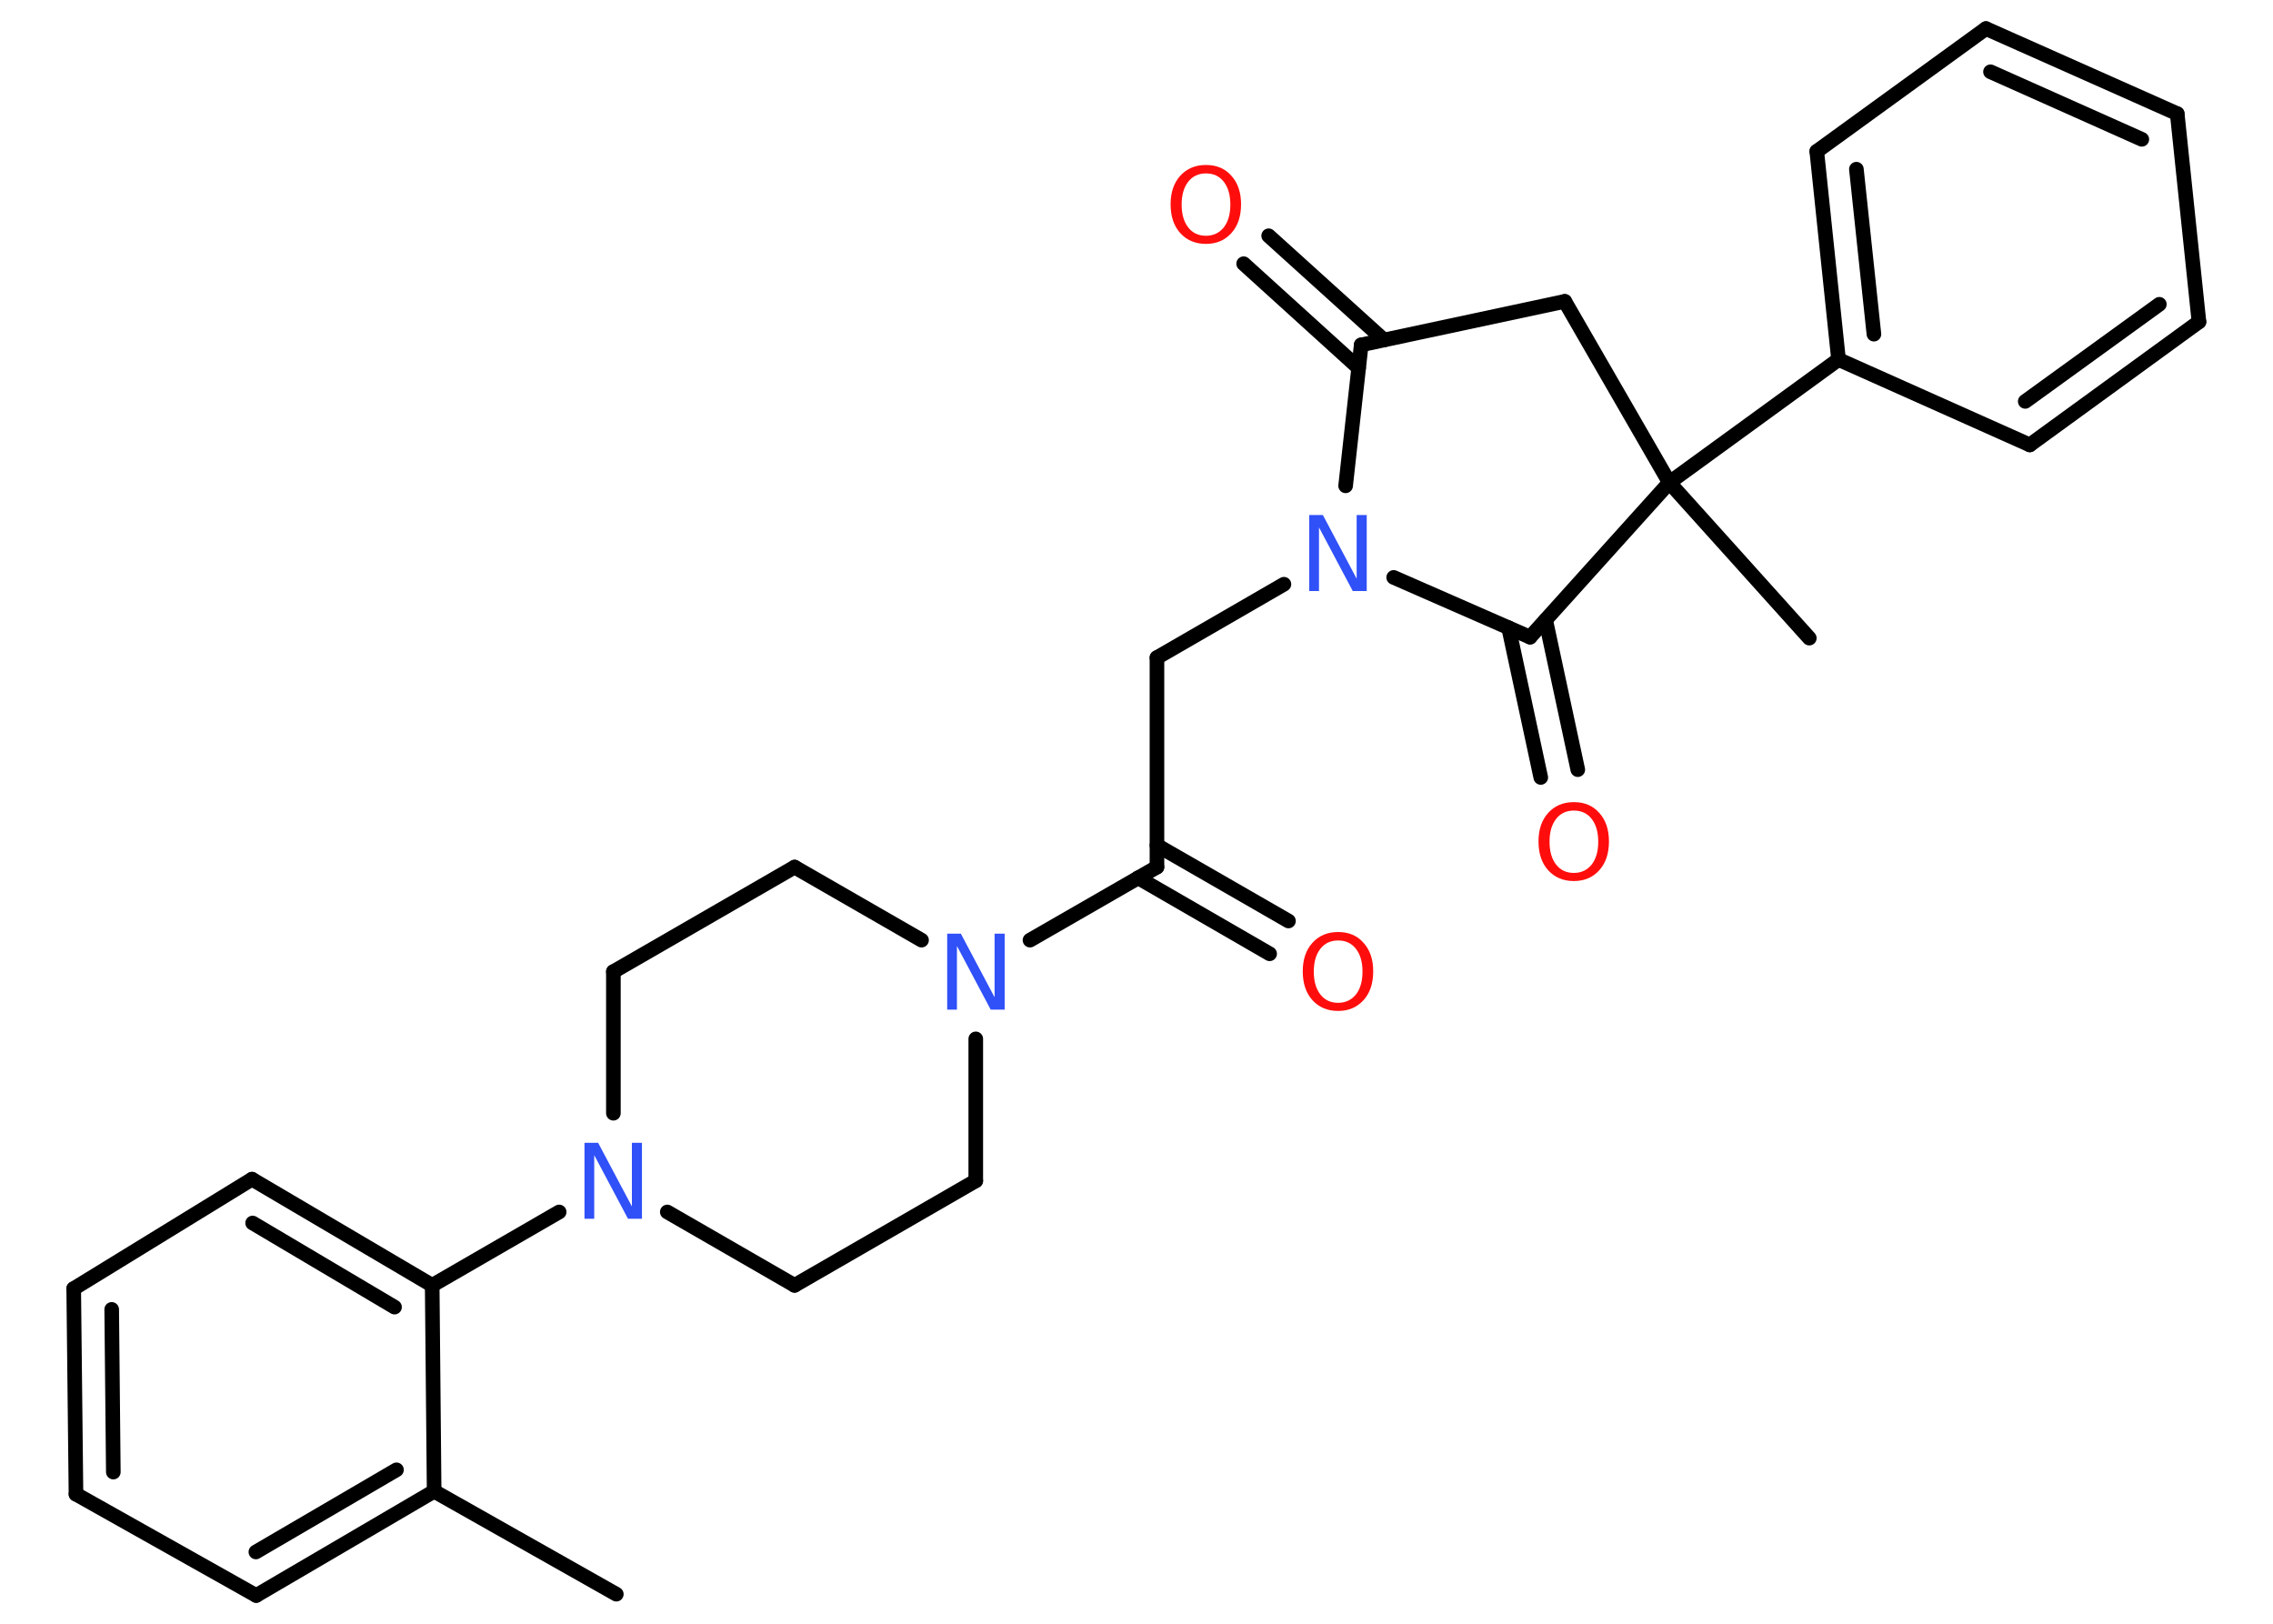 <?xml version='1.0' encoding='UTF-8'?>
<!DOCTYPE svg PUBLIC "-//W3C//DTD SVG 1.1//EN" "http://www.w3.org/Graphics/SVG/1.1/DTD/svg11.dtd">
<svg version='1.2' xmlns='http://www.w3.org/2000/svg' xmlns:xlink='http://www.w3.org/1999/xlink' width='70.0mm' height='50.0mm' viewBox='0 0 70.0 50.0'>
  <desc>Generated by the Chemistry Development Kit (http://github.com/cdk)</desc>
  <g stroke-linecap='round' stroke-linejoin='round' stroke='#000000' stroke-width='.45' fill='#FF0D0D'>
    <rect x='.0' y='.0' width='70.0' height='50.0' fill='#FFFFFF' stroke='none'/>
    <g id='mol1' class='mol'>
      <line id='mol1bnd1' class='bond' x1='18.98' y1='49.09' x2='13.37' y2='45.92'/>
      <g id='mol1bnd2' class='bond'>
        <line x1='7.89' y1='49.13' x2='13.37' y2='45.92'/>
        <line x1='7.88' y1='47.79' x2='12.21' y2='45.26'/>
      </g>
      <line id='mol1bnd3' class='bond' x1='7.89' y1='49.13' x2='2.34' y2='46.01'/>
      <g id='mol1bnd4' class='bond'>
        <line x1='2.27' y1='39.68' x2='2.34' y2='46.01'/>
        <line x1='3.44' y1='40.32' x2='3.49' y2='45.33'/>
      </g>
      <line id='mol1bnd5' class='bond' x1='2.27' y1='39.68' x2='7.76' y2='36.31'/>
      <g id='mol1bnd6' class='bond'>
        <line x1='13.31' y1='39.58' x2='7.76' y2='36.31'/>
        <line x1='12.15' y1='40.25' x2='7.78' y2='37.66'/>
      </g>
      <line id='mol1bnd7' class='bond' x1='13.37' y1='45.92' x2='13.31' y2='39.58'/>
      <line id='mol1bnd8' class='bond' x1='13.31' y1='39.58' x2='17.22' y2='37.32'/>
      <line id='mol1bnd9' class='bond' x1='20.55' y1='37.32' x2='24.47' y2='39.58'/>
      <line id='mol1bnd10' class='bond' x1='24.47' y1='39.58' x2='30.05' y2='36.36'/>
      <line id='mol1bnd11' class='bond' x1='30.05' y1='36.36' x2='30.05' y2='31.99'/>
      <line id='mol1bnd12' class='bond' x1='31.72' y1='28.95' x2='35.63' y2='26.7'/>
      <g id='mol1bnd13' class='bond'>
        <line x1='35.63' y1='26.03' x2='39.68' y2='28.36'/>
        <line x1='35.05' y1='27.03' x2='39.1' y2='29.37'/>
      </g>
      <line id='mol1bnd14' class='bond' x1='35.63' y1='26.7' x2='35.63' y2='20.25'/>
      <line id='mol1bnd15' class='bond' x1='35.63' y1='20.25' x2='39.54' y2='17.99'/>
      <line id='mol1bnd16' class='bond' x1='41.44' y1='14.96' x2='41.92' y2='10.62'/>
      <g id='mol1bnd17' class='bond'>
        <line x1='41.84' y1='11.33' x2='38.3' y2='8.12'/>
        <line x1='42.62' y1='10.47' x2='39.07' y2='7.26'/>
      </g>
      <line id='mol1bnd18' class='bond' x1='41.92' y1='10.62' x2='48.19' y2='9.28'/>
      <line id='mol1bnd19' class='bond' x1='48.19' y1='9.28' x2='51.41' y2='14.86'/>
      <line id='mol1bnd20' class='bond' x1='51.41' y1='14.86' x2='55.72' y2='19.65'/>
      <line id='mol1bnd21' class='bond' x1='51.41' y1='14.86' x2='56.62' y2='11.07'/>
      <g id='mol1bnd22' class='bond'>
        <line x1='55.95' y1='4.66' x2='56.62' y2='11.07'/>
        <line x1='57.17' y1='5.21' x2='57.71' y2='10.29'/>
      </g>
      <line id='mol1bnd23' class='bond' x1='55.95' y1='4.66' x2='61.16' y2='.88'/>
      <g id='mol1bnd24' class='bond'>
        <line x1='67.05' y1='3.5' x2='61.16' y2='.88'/>
        <line x1='65.96' y1='4.29' x2='61.3' y2='2.21'/>
      </g>
      <line id='mol1bnd25' class='bond' x1='67.05' y1='3.5' x2='67.72' y2='9.91'/>
      <g id='mol1bnd26' class='bond'>
        <line x1='62.51' y1='13.7' x2='67.72' y2='9.91'/>
        <line x1='62.37' y1='12.36' x2='66.5' y2='9.37'/>
      </g>
      <line id='mol1bnd27' class='bond' x1='56.62' y1='11.07' x2='62.51' y2='13.7'/>
      <line id='mol1bnd28' class='bond' x1='51.41' y1='14.86' x2='47.12' y2='19.62'/>
      <line id='mol1bnd29' class='bond' x1='42.92' y1='17.78' x2='47.12' y2='19.62'/>
      <g id='mol1bnd30' class='bond'>
        <line x1='47.6' y1='19.09' x2='48.59' y2='23.7'/>
        <line x1='46.46' y1='19.33' x2='47.45' y2='23.94'/>
      </g>
      <line id='mol1bnd31' class='bond' x1='28.38' y1='28.95' x2='24.47' y2='26.7'/>
      <line id='mol1bnd32' class='bond' x1='24.47' y1='26.7' x2='18.89' y2='29.92'/>
      <line id='mol1bnd33' class='bond' x1='18.89' y1='34.28' x2='18.89' y2='29.92'/>
      <path id='mol1atm8' class='atom' d='M18.0 35.19h.42l1.04 1.96v-1.96h.31v2.34h-.43l-1.04 -1.96v1.96h-.3v-2.34z' stroke='none' fill='#3050F8'/>
      <path id='mol1atm11' class='atom' d='M29.17 28.75h.42l1.04 1.96v-1.96h.31v2.34h-.43l-1.04 -1.96v1.96h-.3v-2.34z' stroke='none' fill='#3050F8'/>
      <path id='mol1atm13' class='atom' d='M41.21 28.96q-.35 .0 -.55 .26q-.2 .26 -.2 .7q.0 .44 .2 .7q.2 .26 .55 .26q.34 .0 .55 -.26q.2 -.26 .2 -.7q.0 -.44 -.2 -.7q-.2 -.26 -.55 -.26zM41.21 28.7q.49 .0 .78 .33q.3 .33 .3 .88q.0 .56 -.3 .89q-.3 .33 -.78 .33q-.49 .0 -.79 -.33q-.3 -.33 -.3 -.89q.0 -.55 .3 -.88q.3 -.33 .79 -.33z' stroke='none'/>
      <path id='mol1atm15' class='atom' d='M40.32 15.86h.42l1.04 1.96v-1.96h.31v2.34h-.43l-1.04 -1.96v1.96h-.3v-2.34z' stroke='none' fill='#3050F8'/>
      <path id='mol1atm17' class='atom' d='M37.14 5.34q-.35 .0 -.55 .26q-.2 .26 -.2 .7q.0 .44 .2 .7q.2 .26 .55 .26q.34 .0 .55 -.26q.2 -.26 .2 -.7q.0 -.44 -.2 -.7q-.2 -.26 -.55 -.26zM37.14 5.08q.49 .0 .78 .33q.3 .33 .3 .88q.0 .56 -.3 .89q-.3 .33 -.78 .33q-.49 .0 -.79 -.33q-.3 -.33 -.3 -.89q.0 -.55 .3 -.88q.3 -.33 .79 -.33z' stroke='none'/>
      <path id='mol1atm28' class='atom' d='M48.47 24.96q-.35 .0 -.55 .26q-.2 .26 -.2 .7q.0 .44 .2 .7q.2 .26 .55 .26q.34 .0 .55 -.26q.2 -.26 .2 -.7q.0 -.44 -.2 -.7q-.2 -.26 -.55 -.26zM48.47 24.7q.49 .0 .78 .33q.3 .33 .3 .88q.0 .56 -.3 .89q-.3 .33 -.78 .33q-.49 .0 -.79 -.33q-.3 -.33 -.3 -.89q.0 -.55 .3 -.88q.3 -.33 .79 -.33z' stroke='none'/>
    </g>
  </g>
</svg>
